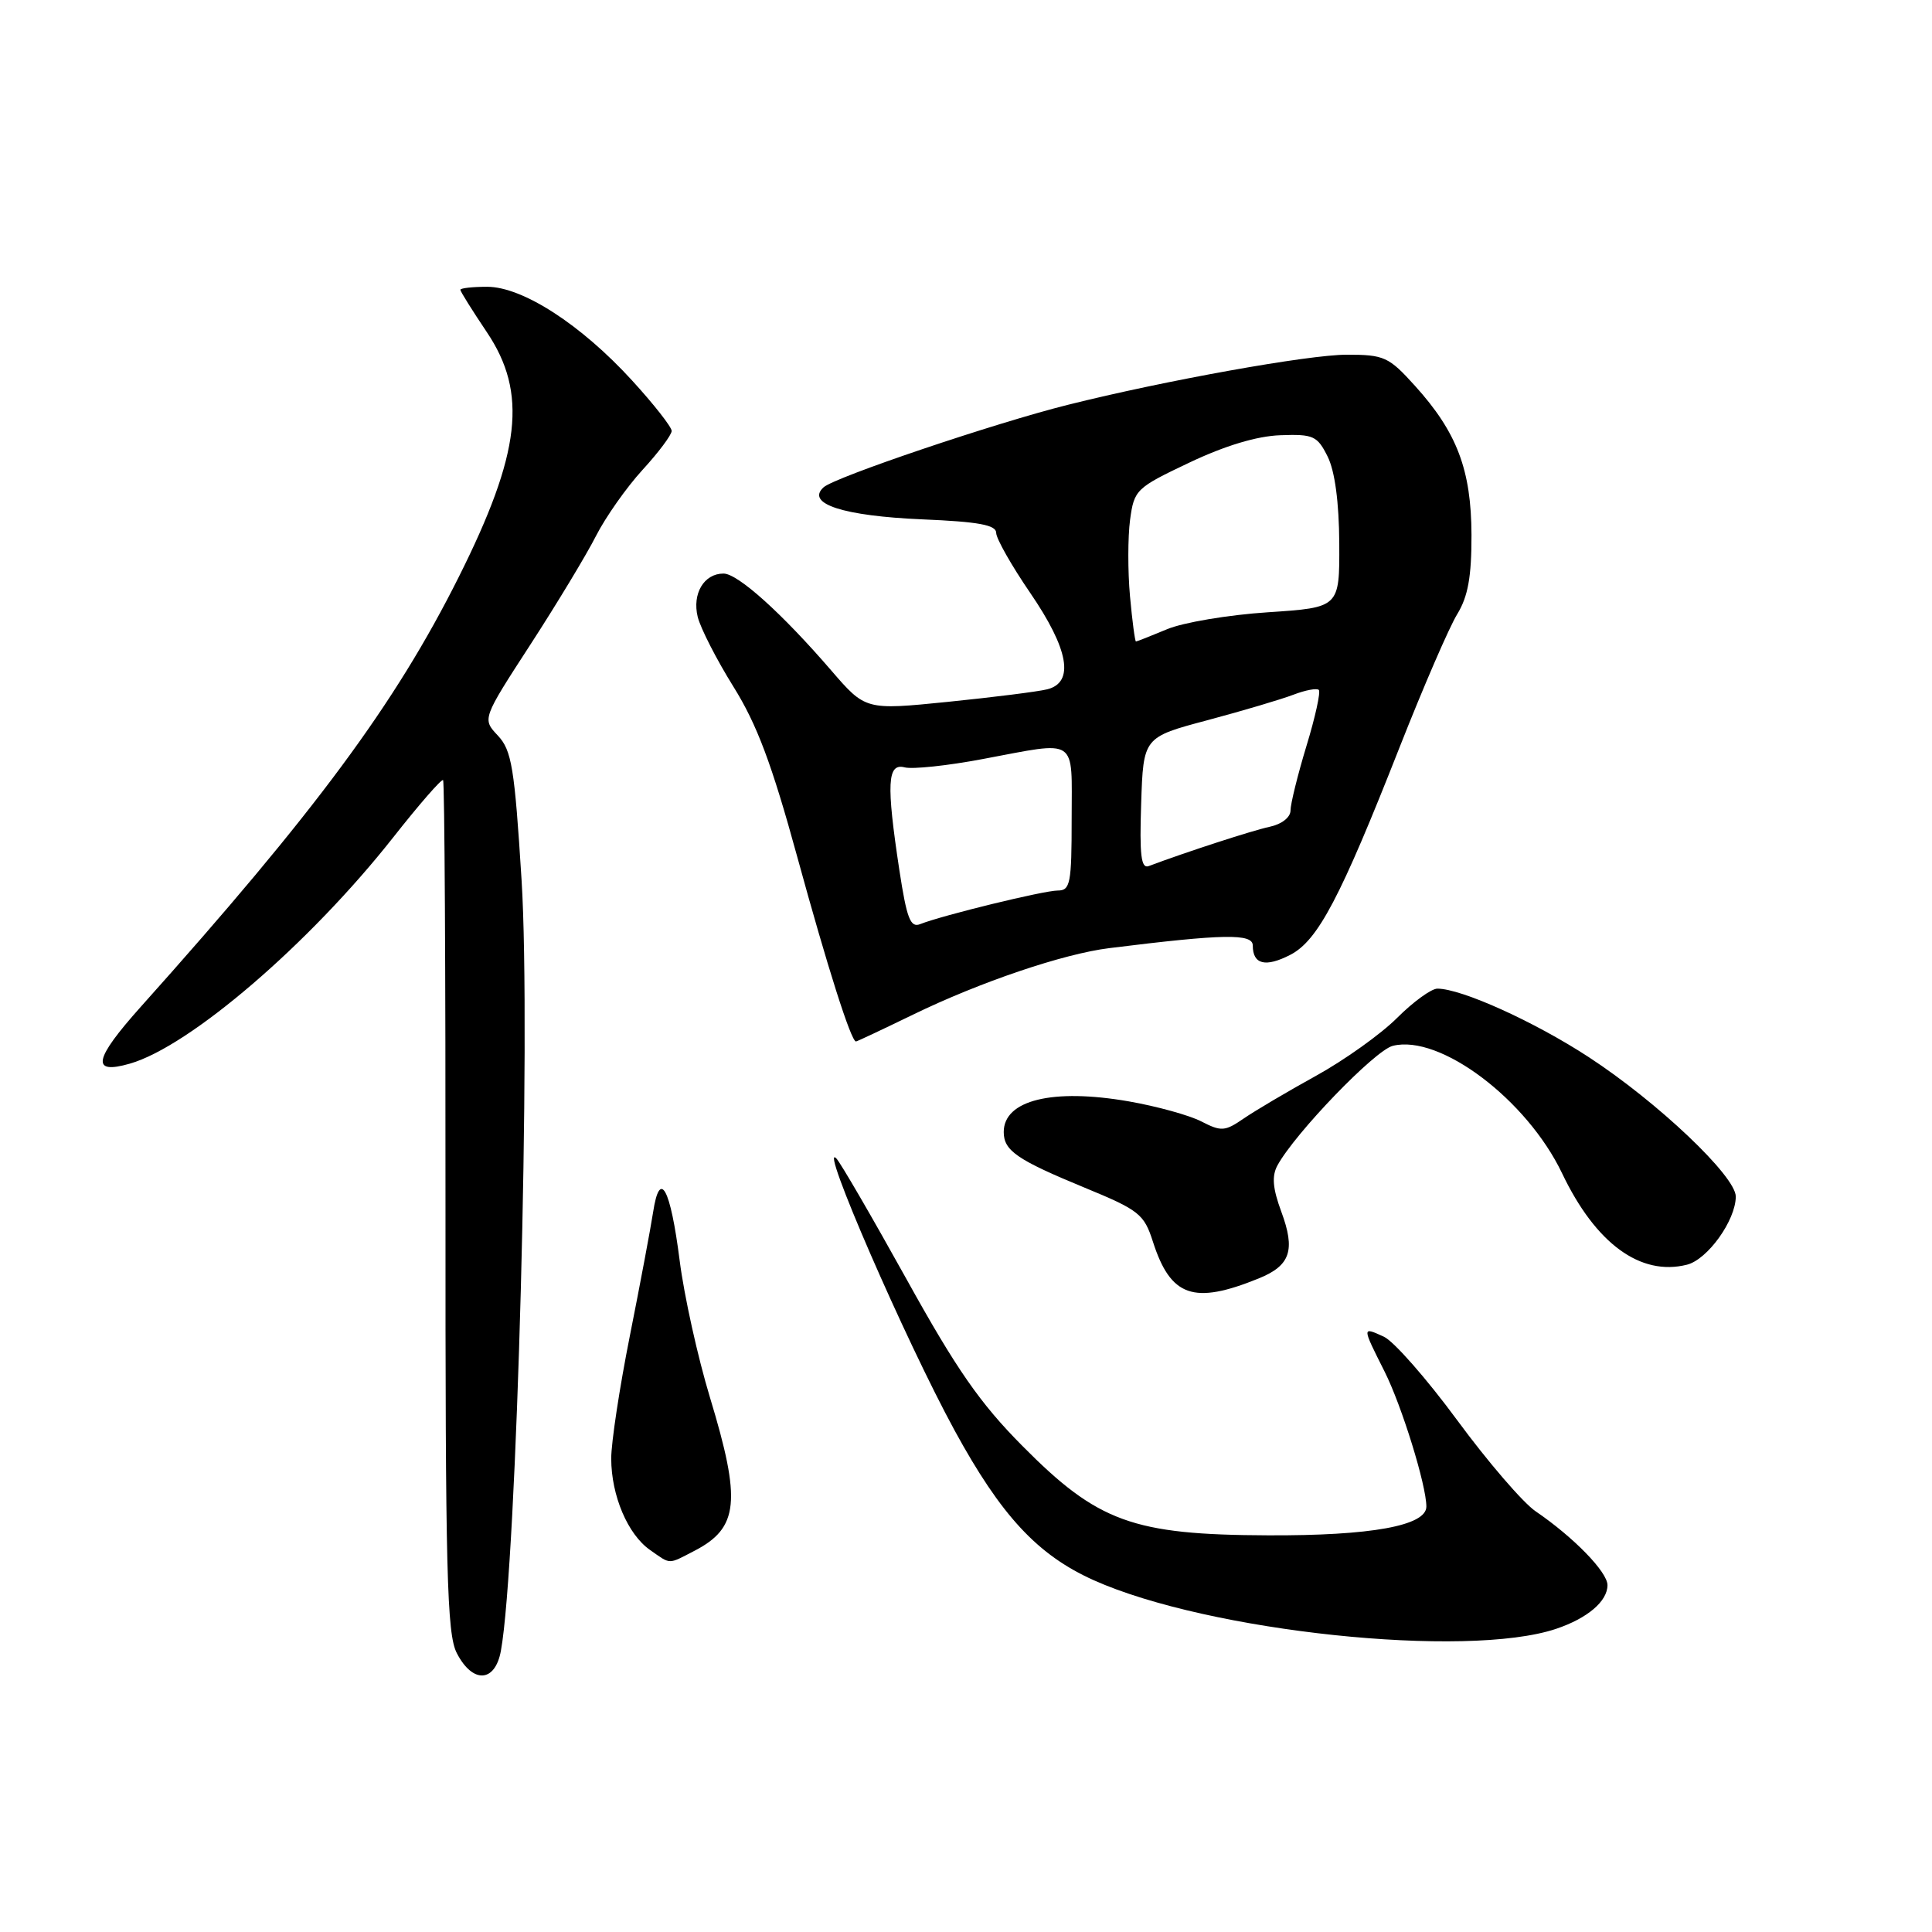 <?xml version="1.0" encoding="UTF-8" standalone="no"?>
<!DOCTYPE svg PUBLIC "-//W3C//DTD SVG 1.1//EN" "http://www.w3.org/Graphics/SVG/1.1/DTD/svg11.dtd" >
<svg xmlns="http://www.w3.org/2000/svg" xmlns:xlink="http://www.w3.org/1999/xlink" version="1.1" viewBox="0 0 256 256">
 <g >
 <path fill="currentColor"
d=" M 66.37 218.75 C 68.49 207.19 70.38 136.72 69.11 116.59 C 68.18 101.70 67.80 99.42 65.97 97.47 C 63.89 95.26 63.89 95.26 70.30 85.38 C 73.82 79.95 77.73 73.47 78.98 71.00 C 80.24 68.53 83.00 64.60 85.13 62.27 C 87.26 59.95 89.00 57.62 89.00 57.10 C 89.00 56.58 86.64 53.57 83.75 50.41 C 76.99 43.01 69.24 38.00 64.55 38.00 C 62.60 38.00 61.00 38.18 61.00 38.40 C 61.00 38.62 62.58 41.14 64.50 44.00 C 69.93 52.07 69.02 60.02 60.77 76.49 C 52.34 93.32 41.81 107.54 18.66 133.40 C 12.41 140.39 12.01 142.43 17.20 140.94 C 25.15 138.66 41.00 125.05 52.10 110.96 C 55.54 106.59 58.51 103.18 58.71 103.37 C 58.91 103.57 59.05 129.02 59.03 159.92 C 59.01 208.35 59.21 216.51 60.53 219.05 C 62.63 223.12 65.60 222.96 66.37 218.75 Z  M 206.19 215.83 C 210.35 214.43 213.00 212.18 213.00 210.04 C 213.00 208.30 208.53 203.70 203.47 200.25 C 201.80 199.11 197.13 193.68 193.09 188.19 C 189.05 182.70 184.68 177.72 183.37 177.12 C 180.45 175.79 180.45 175.74 183.47 181.75 C 185.75 186.30 189.00 196.80 189.00 199.63 C 189.00 202.17 181.66 203.50 168.00 203.44 C 150.11 203.37 145.46 201.68 135.47 191.59 C 129.86 185.94 126.74 181.45 120.12 169.50 C 115.54 161.25 111.36 154.05 110.82 153.50 C 108.45 151.07 119.97 177.58 126.49 189.54 C 132.66 200.85 137.48 206.04 144.91 209.38 C 160.14 216.21 194.32 219.81 206.19 215.83 Z  M 92.02 205.49 C 97.89 202.45 98.25 198.92 94.07 185.16 C 92.46 179.85 90.65 171.69 90.06 167.04 C 88.83 157.38 87.43 154.82 86.54 160.62 C 86.21 162.75 84.83 170.12 83.46 177.00 C 82.09 183.88 80.98 191.20 80.99 193.28 C 81.00 198.18 83.18 203.31 86.12 205.37 C 88.93 207.34 88.46 207.33 92.02 205.49 Z  M 166.76 169.41 C 170.99 167.70 171.68 165.67 169.77 160.53 C 168.64 157.46 168.50 155.84 169.27 154.42 C 171.60 150.15 182.18 139.17 184.55 138.58 C 190.79 137.01 202.32 145.70 206.99 155.48 C 211.43 164.78 217.37 169.13 223.53 167.58 C 226.27 166.89 229.99 161.70 230.00 158.55 C 230.00 155.85 219.64 146.03 210.51 140.07 C 203.31 135.37 193.65 131.00 190.46 131.00 C 189.66 131.00 187.25 132.75 185.11 134.89 C 182.97 137.03 178.13 140.48 174.36 142.56 C 170.59 144.64 166.28 147.19 164.78 148.22 C 162.31 149.92 161.81 149.95 159.19 148.60 C 157.61 147.78 153.29 146.59 149.58 145.94 C 139.47 144.18 133.00 145.77 133.00 150.00 C 133.00 152.47 134.77 153.68 143.69 157.36 C 150.95 160.35 151.59 160.86 152.77 164.54 C 155.12 171.84 158.16 172.90 166.76 169.41 Z  M 120.97 134.45 C 129.82 130.14 140.91 126.38 147.00 125.63 C 162.19 123.74 166.00 123.68 166.00 125.29 C 166.00 127.80 167.69 128.21 170.97 126.52 C 174.63 124.63 177.60 118.98 185.46 99.00 C 188.60 91.03 192.03 83.10 193.09 81.38 C 194.52 79.04 194.99 76.43 194.98 70.88 C 194.95 62.27 193.07 57.29 187.48 51.11 C 184.02 47.28 183.41 47.00 178.45 47.00 C 173.38 47.00 154.35 50.42 141.50 53.64 C 131.85 56.05 110.62 63.22 109.13 64.57 C 106.73 66.75 111.74 68.37 122.25 68.82 C 129.65 69.13 132.00 69.56 132.00 70.61 C 132.00 71.36 134.03 74.94 136.50 78.55 C 141.63 86.04 142.40 90.44 138.75 91.34 C 137.51 91.65 131.59 92.39 125.59 93.00 C 114.68 94.10 114.68 94.10 110.11 88.80 C 103.59 81.24 97.76 76.00 95.87 76.00 C 93.28 76.00 91.70 78.66 92.45 81.74 C 92.83 83.26 94.96 87.42 97.19 91.00 C 100.30 95.98 102.27 101.24 105.63 113.50 C 109.63 128.11 112.77 138.00 113.42 138.00 C 113.56 138.00 116.95 136.40 120.97 134.45 Z  M 119.17 115.29 C 117.43 103.83 117.57 101.08 119.87 101.68 C 120.91 101.95 125.55 101.46 130.20 100.58 C 142.99 98.19 142.00 97.53 142.00 108.50 C 142.00 117.06 141.82 118.00 140.16 118.00 C 138.32 118.00 124.88 121.28 121.93 122.45 C 120.63 122.97 120.15 121.70 119.17 115.29 Z  M 151.21 106.47 C 151.50 97.69 151.50 97.69 160.00 95.43 C 164.68 94.18 169.80 92.66 171.39 92.05 C 172.98 91.44 174.49 91.16 174.75 91.42 C 175.01 91.68 174.28 95.03 173.11 98.85 C 171.95 102.68 171.00 106.52 171.00 107.39 C 171.00 108.30 169.84 109.21 168.25 109.55 C 165.95 110.04 157.13 112.91 152.21 114.76 C 151.20 115.14 150.98 113.31 151.21 106.47 Z  M 149.73 79.00 C 149.43 75.70 149.44 71.15 149.74 68.88 C 150.28 64.89 150.53 64.65 157.59 61.30 C 162.33 59.05 166.55 57.78 169.65 57.67 C 174.03 57.51 174.55 57.75 175.92 60.50 C 176.88 62.43 177.43 66.54 177.46 72.00 C 177.50 80.50 177.50 80.50 168.00 81.13 C 162.78 81.47 156.76 82.48 154.63 83.38 C 152.50 84.27 150.65 85.00 150.52 85.00 C 150.39 85.00 150.03 82.30 149.73 79.00 Z "/>
</g>
</svg>